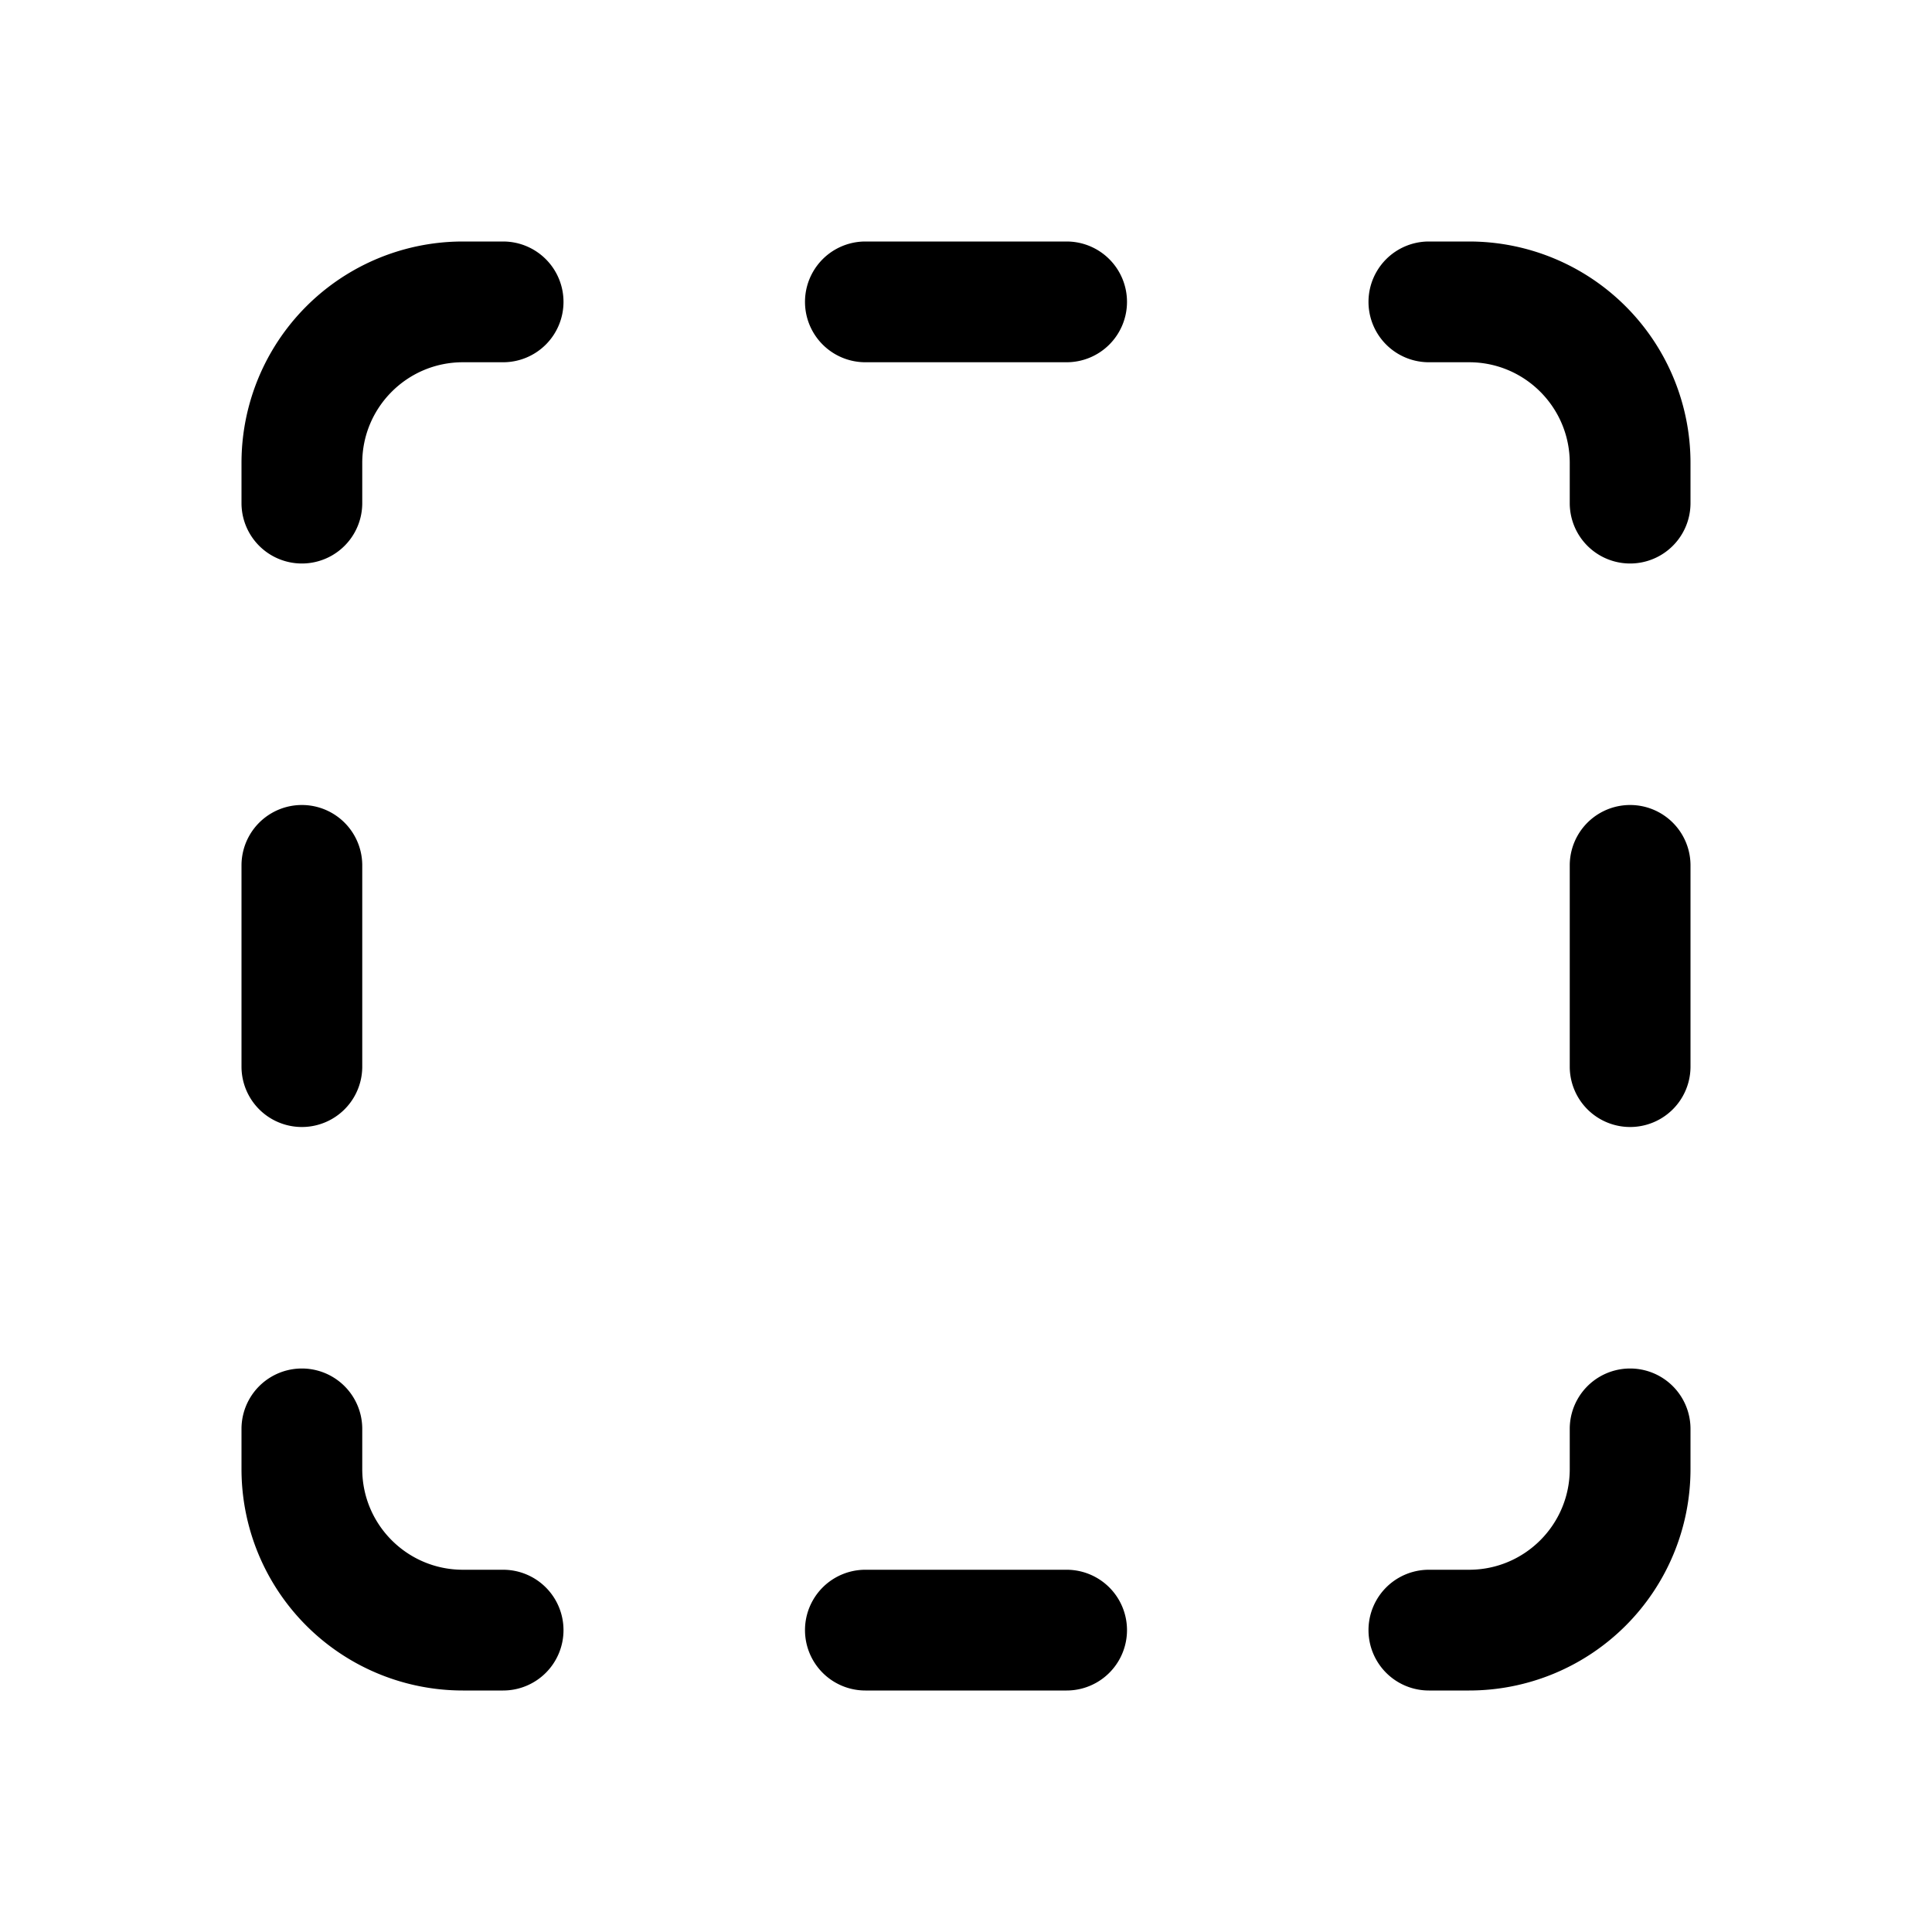 <svg class="icon" viewBox="0 0 1024 1024" xmlns="http://www.w3.org/2000/svg" width="200" height="200"><path d="M597.333 160a32 32 0 0 1-32 32h-106.667a32 32 0 0 1 0-64h106.667a32 32 0 0 1 32 32zM192 458.667a32 32 0 0 0-64 0v106.667a32 32 0 0 0 64 0v-106.667zM832 458.667a32 32 0 0 1 64 0v106.667a32 32 0 0 1-64 0v-106.667zM565.333 896a32 32 0 0 0 0-64h-106.667a32 32 0 0 0 0 64h106.667zM298.667 160A32 32 0 0 0 266.667 128h-21.333A117.333 117.333 0 0 0 128 245.333v21.333a32 32 0 0 0 64 0v-21.333c0-29.44 23.893-53.333 53.333-53.333h21.333A32 32 0 0 0 298.667 160zM757.333 128a32 32 0 0 0 0 64h21.333c29.44 0 53.333 23.893 53.333 53.333v21.333a32 32 0 0 0 64 0v-21.333A117.333 117.333 0 0 0 778.667 128h-21.333zM298.667 864a32 32 0 0 1-32 32h-21.333A117.333 117.333 0 0 1 128 778.667v-21.333a32 32 0 0 1 64 0v21.333c0 29.44 23.893 53.333 53.333 53.333h21.333a32 32 0 0 1 32 32zM757.333 896a32 32 0 0 1 0-64h21.333c29.44 0 53.333-23.893 53.333-53.333v-21.333a32 32 0 0 1 64 0v21.333A117.333 117.333 0 0 1 778.667 896h-21.333z"></path></svg>